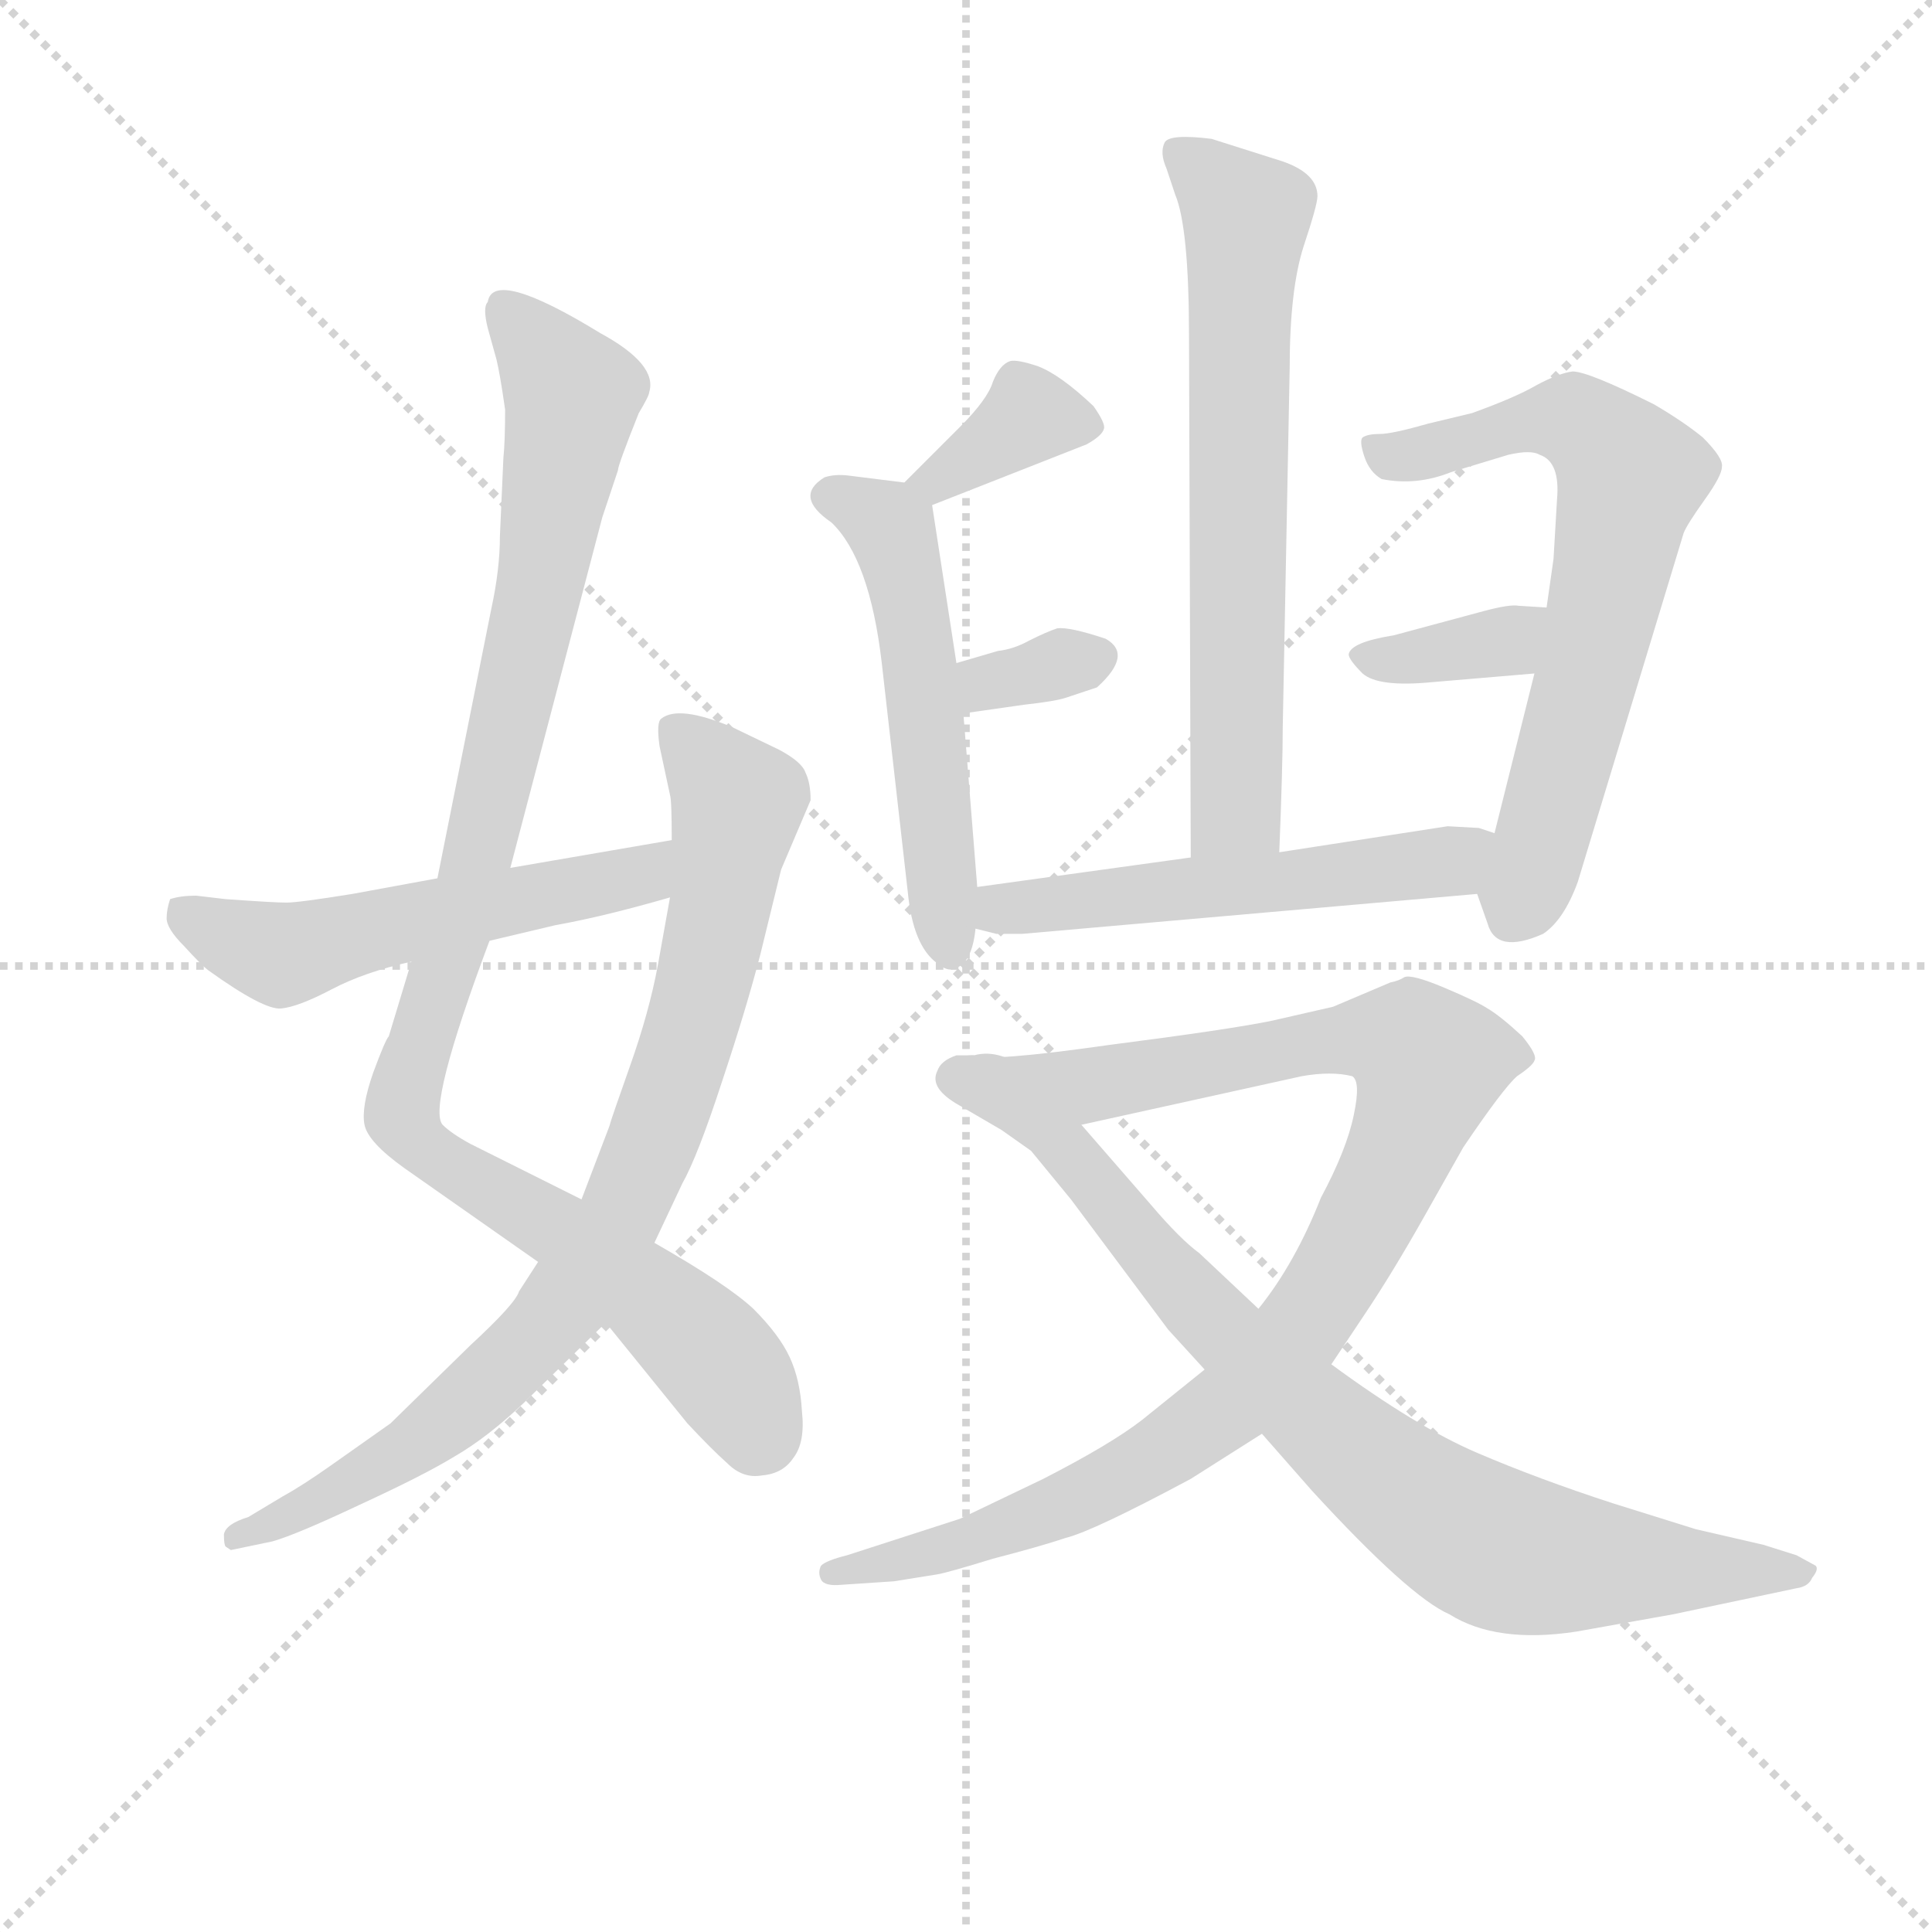 <svg version="1.1" viewBox="0 0 1024 1024" xmlns="http://www.w3.org/2000/svg">
  <g stroke="lightgray" stroke-dasharray="1,1" stroke-width="1" transform="scale(4, 4)">
    <line x1="0" y1="0" x2="256" y2="256"></line>
    <line x1="256" y1="0" x2="0" y2="256"></line>
    <line x1="128" y1="0" x2="128" y2="256"></line>
    <line x1="0" y1="128" x2="256" y2="128"></line>
  </g>
<g transform="scale(0.92, -0.92) translate(60, -900)">
   <style type="text/css">
    @keyframes keyframes0 {
      from {
       stroke: blue;
       stroke-dashoffset: 1032;
       stroke-width: 128;
       }
       77% {
       animation-timing-function: step-end;
       stroke: blue;
       stroke-dashoffset: 0;
       stroke-width: 128;
       }
       to {
       stroke: black;
       stroke-width: 1024;
       }
       }
       #make-me-a-hanzi-animation-0 {
         animation: keyframes0 1.09s both;
         animation-delay: 0s;
         animation-timing-function: linear;
       }
    @keyframes keyframes1 {
      from {
       stroke: blue;
       stroke-dashoffset: 858;
       stroke-width: 128;
       }
       74% {
       animation-timing-function: step-end;
       stroke: blue;
       stroke-dashoffset: 0;
       stroke-width: 128;
       }
       to {
       stroke: black;
       stroke-width: 1024;
       }
       }
       #make-me-a-hanzi-animation-1 {
         animation: keyframes1 0.948s both;
         animation-delay: 1.09s;
         animation-timing-function: linear;
       }
    @keyframes keyframes2 {
      from {
       stroke: blue;
       stroke-dashoffset: 547;
       stroke-width: 128;
       }
       64% {
       animation-timing-function: step-end;
       stroke: blue;
       stroke-dashoffset: 0;
       stroke-width: 128;
       }
       to {
       stroke: black;
       stroke-width: 1024;
       }
       }
       #make-me-a-hanzi-animation-2 {
         animation: keyframes2 0.695s both;
         animation-delay: 2.038s;
         animation-timing-function: linear;
       }
    @keyframes keyframes3 {
      from {
       stroke: blue;
       stroke-dashoffset: 679;
       stroke-width: 128;
       }
       69% {
       animation-timing-function: step-end;
       stroke: blue;
       stroke-dashoffset: 0;
       stroke-width: 128;
       }
       to {
       stroke: black;
       stroke-width: 1024;
       }
       }
       #make-me-a-hanzi-animation-3 {
         animation: keyframes3 0.803s both;
         animation-delay: 2.733s;
         animation-timing-function: linear;
       }
    @keyframes keyframes4 {
      from {
       stroke: blue;
       stroke-dashoffset: 365;
       stroke-width: 128;
       }
       54% {
       animation-timing-function: step-end;
       stroke: blue;
       stroke-dashoffset: 0;
       stroke-width: 128;
       }
       to {
       stroke: black;
       stroke-width: 1024;
       }
       }
       #make-me-a-hanzi-animation-4 {
         animation: keyframes4 0.547s both;
         animation-delay: 3.536s;
         animation-timing-function: linear;
       }
    @keyframes keyframes5 {
      from {
       stroke: blue;
       stroke-dashoffset: 538;
       stroke-width: 128;
       }
       64% {
       animation-timing-function: step-end;
       stroke: blue;
       stroke-dashoffset: 0;
       stroke-width: 128;
       }
       to {
       stroke: black;
       stroke-width: 1024;
       }
       }
       #make-me-a-hanzi-animation-5 {
         animation: keyframes5 0.688s both;
         animation-delay: 4.083s;
         animation-timing-function: linear;
       }
    @keyframes keyframes6 {
      from {
       stroke: blue;
       stroke-dashoffset: 330;
       stroke-width: 128;
       }
       52% {
       animation-timing-function: step-end;
       stroke: blue;
       stroke-dashoffset: 0;
       stroke-width: 128;
       }
       to {
       stroke: black;
       stroke-width: 1024;
       }
       }
       #make-me-a-hanzi-animation-6 {
         animation: keyframes6 0.519s both;
         animation-delay: 4.771s;
         animation-timing-function: linear;
       }
    @keyframes keyframes7 {
      from {
       stroke: blue;
       stroke-dashoffset: 685;
       stroke-width: 128;
       }
       69% {
       animation-timing-function: step-end;
       stroke: blue;
       stroke-dashoffset: 0;
       stroke-width: 128;
       }
       to {
       stroke: black;
       stroke-width: 1024;
       }
       }
       #make-me-a-hanzi-animation-7 {
         animation: keyframes7 0.807s both;
         animation-delay: 5.289s;
         animation-timing-function: linear;
       }
    @keyframes keyframes8 {
      from {
       stroke: blue;
       stroke-dashoffset: 362;
       stroke-width: 128;
       }
       54% {
       animation-timing-function: step-end;
       stroke: blue;
       stroke-dashoffset: 0;
       stroke-width: 128;
       }
       to {
       stroke: black;
       stroke-width: 1024;
       }
       }
       #make-me-a-hanzi-animation-8 {
         animation: keyframes8 0.545s both;
         animation-delay: 6.097s;
         animation-timing-function: linear;
       }
    @keyframes keyframes9 {
      from {
       stroke: blue;
       stroke-dashoffset: 546;
       stroke-width: 128;
       }
       64% {
       animation-timing-function: step-end;
       stroke: blue;
       stroke-dashoffset: 0;
       stroke-width: 128;
       }
       to {
       stroke: black;
       stroke-width: 1024;
       }
       }
       #make-me-a-hanzi-animation-9 {
         animation: keyframes9 0.694s both;
         animation-delay: 6.641s;
         animation-timing-function: linear;
       }
    @keyframes keyframes10 {
      from {
       stroke: blue;
       stroke-dashoffset: 998;
       stroke-width: 128;
       }
       76% {
       animation-timing-function: step-end;
       stroke: blue;
       stroke-dashoffset: 0;
       stroke-width: 128;
       }
       to {
       stroke: black;
       stroke-width: 1024;
       }
       }
       #make-me-a-hanzi-animation-10 {
         animation: keyframes10 1.062s both;
         animation-delay: 7.336s;
         animation-timing-function: linear;
       }
    @keyframes keyframes11 {
      from {
       stroke: blue;
       stroke-dashoffset: 847;
       stroke-width: 128;
       }
       73% {
       animation-timing-function: step-end;
       stroke: blue;
       stroke-dashoffset: 0;
       stroke-width: 128;
       }
       to {
       stroke: black;
       stroke-width: 1024;
       }
       }
       #make-me-a-hanzi-animation-11 {
         animation: keyframes11 0.939s both;
         animation-delay: 8.398s;
         animation-timing-function: linear;
       }
</style>
<path d="M 275.0 209.0 L 211.0 241.0 Q 200.0 247.0 195.0 252.0 Q 186.0 262.0 222.0 358.0 L 234.0 400.0 L 287.0 602.0 L 296.0 629.0 Q 296.0 632.0 308.0 662.0 Q 314.0 672.0 314.0 674.0 Q 319.0 690.0 286.0 708.0 Q 224.0 746.0 221.0 726.0 Q 218.0 723.0 221.0 711.0 L 226.0 693.0 Q 228.0 685.0 231.0 664.0 Q 231.0 646.0 230.0 636.0 L 228.0 591.0 Q 228.0 572.0 223.0 549.0 L 192.0 394.0 L 177.0 346.0 L 164.0 303.0 Q 162.0 301.0 155.0 282.0 Q 148.0 262.0 150.0 252.0 Q 152.0 242.0 173.0 227.0 L 250.0 173.0 L 289.0 138.0 L 336.0 80.0 Q 350.0 65.0 359.0 57.0 Q 368.0 48.0 379.0 50.0 Q 391.0 51.0 397.0 60.0 Q 404.0 69.0 402.0 87.0 Q 401.0 105.0 395.0 118.0 Q 389.0 131.0 374.0 146.0 Q 359.0 160.0 317.0 184.0 L 275.0 209.0 Z" fill="lightgray"></path> 
<path d="M 291.0 251.0 L 275.0 209.0 L 250.0 173.0 L 239.0 156.0 Q 237.0 149.0 211.0 125.0 L 165.0 80.0 L 131.0 56.0 Q 114.0 44.0 103.0 38.0 L 83.0 26.0 Q 70.0 22.0 69.0 16.0 Q 69.0 10.0 70.0 9.0 L 73.0 7.0 L 97.0 12.0 Q 111.0 16.0 147.0 33.0 Q 184.0 50.0 202.0 61.0 Q 221.0 72.0 242.0 92.0 L 289.0 138.0 L 317.0 184.0 L 333.0 218.0 Q 342.0 234.0 356.0 277.0 Q 370.0 319.0 378.0 350.0 L 390.0 399.0 L 407.0 439.0 Q 407.0 449.0 404.0 455.0 Q 402.0 461.0 389.0 468.0 L 362.0 481.0 Q 331.0 494.0 321.0 486.0 Q 318.0 484.0 320.0 470.0 L 326.0 442.0 Q 327.0 439.0 327.0 416.0 L 326.0 383.0 L 319.0 344.0 Q 314.0 317.0 303.0 286.0 Q 292.0 255.0 291.0 251.0 Z" fill="lightgray"></path> 
<path d="M 222.0 358.0 L 260.0 367.0 Q 288.0 372.0 326.0 383.0 C 355.0 391.0 357.0 421.0 327.0 416.0 L 234.0 400.0 L 192.0 394.0 L 143.0 385.0 Q 112.0 380.0 105.0 380.0 Q 98.0 380.0 70.0 382.0 L 53.0 384.0 Q 44.0 384.0 38.0 382.0 Q 36.0 376.0 36.0 371.0 Q 36.0 365.0 46.0 355.0 Q 56.0 344.0 60.0 341.0 Q 92.0 318.0 102.0 319.0 Q 112.0 320.0 131.0 330.0 Q 150.0 340.0 177.0 346.0 L 222.0 358.0 Z" fill="lightgray"></path> 
<path d="M 677.0 409.0 Q 679.0 459.0 679.0 481.0 L 683.0 688.0 Q 683.0 733.0 691.0 758.0 Q 699.0 782.0 699.0 787.0 Q 699.0 800.0 679.0 807.0 L 638.0 820.0 Q 614.0 823.0 611.0 818.0 Q 608.0 812.0 612.0 803.0 L 617.0 788.0 Q 625.0 769.0 625.0 706.0 L 626.0 406.0 C 626.0 376.0 676.0 379.0 677.0 409.0 Z" fill="lightgray"></path> 
<path d="M 477.0 609.0 L 566.0 644.0 Q 575.0 649.0 576.0 653.0 Q 577.0 656.0 570.0 666.0 Q 551.0 684.0 538.0 689.0 Q 526.0 693.0 522.0 692.0 Q 516.0 690.0 512.0 680.0 Q 509.0 670.0 493.0 654.0 L 461.0 622.0 C 440.0 601.0 449.0 598.0 477.0 609.0 Z" fill="lightgray"></path> 
<path d="M 503.0 389.0 L 495.0 489.0 L 491.0 518.0 L 477.0 609.0 C 475.0 620.0 475.0 620.0 461.0 622.0 L 429.0 626.0 Q 421.0 627.0 415.0 625.0 Q 397.0 614.0 419.0 599.0 Q 441.0 578.0 448.0 518.0 L 463.0 386.0 Q 466.0 355.0 480.0 345.0 Q 486.0 340.0 490.0 342.0 Q 500.0 345.0 502.0 365.0 L 503.0 389.0 Z" fill="lightgray"></path> 
<path d="M 495.0 489.0 L 530.0 494.0 Q 548.0 496.0 554.0 498.0 L 572.0 504.0 Q 593.0 523.0 577.0 532.0 Q 556.0 539.0 549.0 538.0 Q 543.0 536.0 533.0 531.0 Q 524.0 526.0 515.0 525.0 L 491.0 518.0 C 462.0 510.0 465.0 485.0 495.0 489.0 Z" fill="lightgray"></path> 
<path d="M 791.0 385.0 L 797.0 368.0 Q 802.0 350.0 829.0 362.0 Q 841.0 370.0 849.0 392.0 L 910.0 593.0 Q 912.0 598.0 922.0 612.0 Q 932.0 626.0 932.0 631.0 Q 933.0 636.0 921.0 648.0 Q 910.0 657.0 893.0 667.0 Q 855.0 686.0 846.0 686.0 Q 838.0 685.0 825.0 678.0 Q 813.0 671.0 788.0 662.0 L 763.0 656.0 Q 742.0 650.0 735.0 650.0 Q 728.0 650.0 725.0 648.0 Q 723.0 646.0 726.0 637.0 Q 729.0 628.0 736.0 624.0 Q 756.0 620.0 776.0 628.0 L 809.0 638.0 Q 822.0 641.0 827.0 638.0 Q 839.0 634.0 837.0 612.0 L 835.0 578.0 L 831.0 550.0 L 824.0 512.0 L 801.0 420.0 C 794.0 391.0 790.0 387.0 791.0 385.0 Z" fill="lightgray"></path> 
<path d="M 831.0 550.0 L 815.0 551.0 Q 810.0 552.0 795.0 548.0 L 743.0 534.0 Q 718.0 530.0 717.0 523.0 Q 717.0 520.0 725.0 512.0 Q 734.0 504.0 765.0 507.0 L 824.0 512.0 C 854.0 515.0 861.0 548.0 831.0 550.0 Z" fill="lightgray"></path> 
<path d="M 626.0 406.0 L 503.0 389.0 C 473.0 385.0 473.0 372.0 502.0 365.0 L 514.0 362.0 L 529.0 362.0 L 791.0 385.0 C 821.0 388.0 830.0 411.0 801.0 420.0 L 792.0 423.0 L 774.0 424.0 L 677.0 409.0 L 626.0 406.0 Z" fill="lightgray"></path> 
<path d="M 563.0 252.0 L 690.0 280.0 Q 707.0 283.0 719.0 280.0 Q 724.0 277.0 720.0 258.0 Q 716.0 238.0 701.0 210.0 Q 686.0 172.0 665.0 146.0 L 634.0 111.0 L 598.0 82.0 Q 580.0 68.0 541.0 48.0 L 493.0 25.0 L 428.0 4.0 Q 416.0 1.0 413.0 -2.0 Q 411.0 -6.0 413.0 -10.0 Q 415.0 -14.0 425.0 -13.0 L 455.0 -11.0 L 480.0 -7.0 Q 486.0 -6.0 512.0 2.0 Q 539.0 9.0 554.0 14.0 Q 570.0 18.0 626.0 48.0 L 667.0 74.0 L 707.0 114.0 L 727.0 144.0 Q 743.0 168.0 761.0 200.0 L 783.0 239.0 Q 806.0 273.0 814.0 280.0 Q 823.0 286.0 824.0 289.0 Q 826.0 292.0 817.0 303.0 Q 804.0 315.0 797.0 319.0 Q 791.0 323.0 772.0 331.0 Q 753.0 339.0 749.0 337.0 Q 746.0 335.0 741.0 334.0 L 708.0 320.0 L 673.0 312.0 Q 649.0 307.0 579.0 298.0 Q 509.0 288.0 501.0 292.0 C 471.0 293.0 534.0 246.0 563.0 252.0 Z" fill="lightgray"></path> 
<path d="M 603.0 206.0 L 563.0 252.0 C 543.0 275.0 523.0 298.0 501.0 292.0 L 491.0 292.0 Q 482.0 289.0 480.0 283.0 Q 475.0 273.0 493.0 263.0 L 517.0 249.0 L 534.0 237.0 L 557.0 209.0 L 613.0 134.0 L 634.0 111.0 L 667.0 74.0 L 696.0 41.0 Q 752.0 -20.0 775.0 -30.0 Q 802.0 -47.0 848.0 -40.0 L 904.0 -30.0 L 975.0 -15.0 Q 982.0 -14.0 984.0 -9.0 Q 988.0 -4.0 986.0 -2.0 L 975.0 4.0 L 956.0 10.0 L 917.0 19.0 L 869.0 34.0 Q 826.0 48.0 791.0 63.0 Q 756.0 78.0 707.0 114.0 L 665.0 146.0 L 631.0 178.0 Q 620.0 186.0 603.0 206.0 Z" fill="lightgray"></path> 
      <clipPath id="make-me-a-hanzi-clip-0">
      <path d="M 275.0 209.0 L 211.0 241.0 Q 200.0 247.0 195.0 252.0 Q 186.0 262.0 222.0 358.0 L 234.0 400.0 L 287.0 602.0 L 296.0 629.0 Q 296.0 632.0 308.0 662.0 Q 314.0 672.0 314.0 674.0 Q 319.0 690.0 286.0 708.0 Q 224.0 746.0 221.0 726.0 Q 218.0 723.0 221.0 711.0 L 226.0 693.0 Q 228.0 685.0 231.0 664.0 Q 231.0 646.0 230.0 636.0 L 228.0 591.0 Q 228.0 572.0 223.0 549.0 L 192.0 394.0 L 177.0 346.0 L 164.0 303.0 Q 162.0 301.0 155.0 282.0 Q 148.0 262.0 150.0 252.0 Q 152.0 242.0 173.0 227.0 L 250.0 173.0 L 289.0 138.0 L 336.0 80.0 Q 350.0 65.0 359.0 57.0 Q 368.0 48.0 379.0 50.0 Q 391.0 51.0 397.0 60.0 Q 404.0 69.0 402.0 87.0 Q 401.0 105.0 395.0 118.0 Q 389.0 131.0 374.0 146.0 Q 359.0 160.0 317.0 184.0 L 275.0 209.0 Z" fill="lightgray"></path>
      </clipPath>
      <path clip-path="url(#make-me-a-hanzi-clip-0)" d="M 230.0 725.0 L 260.0 689.0 L 270.0 667.0 L 213.0 398.0 L 171.0 258.0 L 188.0 235.0 L 247.0 201.0 L 324.0 145.0 L 362.0 105.0 L 375.0 71.0 " fill="none" id="make-me-a-hanzi-animation-0" stroke-dasharray="904 1808" stroke-linecap="round"></path>

      <clipPath id="make-me-a-hanzi-clip-1">
      <path d="M 291.0 251.0 L 275.0 209.0 L 250.0 173.0 L 239.0 156.0 Q 237.0 149.0 211.0 125.0 L 165.0 80.0 L 131.0 56.0 Q 114.0 44.0 103.0 38.0 L 83.0 26.0 Q 70.0 22.0 69.0 16.0 Q 69.0 10.0 70.0 9.0 L 73.0 7.0 L 97.0 12.0 Q 111.0 16.0 147.0 33.0 Q 184.0 50.0 202.0 61.0 Q 221.0 72.0 242.0 92.0 L 289.0 138.0 L 317.0 184.0 L 333.0 218.0 Q 342.0 234.0 356.0 277.0 Q 370.0 319.0 378.0 350.0 L 390.0 399.0 L 407.0 439.0 Q 407.0 449.0 404.0 455.0 Q 402.0 461.0 389.0 468.0 L 362.0 481.0 Q 331.0 494.0 321.0 486.0 Q 318.0 484.0 320.0 470.0 L 326.0 442.0 Q 327.0 439.0 327.0 416.0 L 326.0 383.0 L 319.0 344.0 Q 314.0 317.0 303.0 286.0 Q 292.0 255.0 291.0 251.0 Z" fill="lightgray"></path>
      </clipPath>
      <path clip-path="url(#make-me-a-hanzi-clip-1)" d="M 328.0 481.0 L 365.0 438.0 L 339.0 309.0 L 298.0 200.0 L 267.0 151.0 L 213.0 95.0 L 150.0 49.0 L 75.0 13.0 " fill="none" id="make-me-a-hanzi-animation-1" stroke-dasharray="730 1460" stroke-linecap="round"></path>

      <clipPath id="make-me-a-hanzi-clip-2">
      <path d="M 222.0 358.0 L 260.0 367.0 Q 288.0 372.0 326.0 383.0 C 355.0 391.0 357.0 421.0 327.0 416.0 L 234.0 400.0 L 192.0 394.0 L 143.0 385.0 Q 112.0 380.0 105.0 380.0 Q 98.0 380.0 70.0 382.0 L 53.0 384.0 Q 44.0 384.0 38.0 382.0 Q 36.0 376.0 36.0 371.0 Q 36.0 365.0 46.0 355.0 Q 56.0 344.0 60.0 341.0 Q 92.0 318.0 102.0 319.0 Q 112.0 320.0 131.0 330.0 Q 150.0 340.0 177.0 346.0 L 222.0 358.0 Z" fill="lightgray"></path>
      </clipPath>
      <path clip-path="url(#make-me-a-hanzi-clip-2)" d="M 47.0 375.0 L 83.0 355.0 L 111.0 351.0 L 300.0 393.0 L 314.0 400.0 L 320.0 411.0 " fill="none" id="make-me-a-hanzi-animation-2" stroke-dasharray="419 838" stroke-linecap="round"></path>

      <clipPath id="make-me-a-hanzi-clip-3">
      <path d="M 677.0 409.0 Q 679.0 459.0 679.0 481.0 L 683.0 688.0 Q 683.0 733.0 691.0 758.0 Q 699.0 782.0 699.0 787.0 Q 699.0 800.0 679.0 807.0 L 638.0 820.0 Q 614.0 823.0 611.0 818.0 Q 608.0 812.0 612.0 803.0 L 617.0 788.0 Q 625.0 769.0 625.0 706.0 L 626.0 406.0 C 626.0 376.0 676.0 379.0 677.0 409.0 Z" fill="lightgray"></path>
      </clipPath>
      <path clip-path="url(#make-me-a-hanzi-clip-3)" d="M 618.0 811.0 L 658.0 775.0 L 652.0 434.0 L 632.0 414.0 " fill="none" id="make-me-a-hanzi-animation-3" stroke-dasharray="551 1102" stroke-linecap="round"></path>

      <clipPath id="make-me-a-hanzi-clip-4">
      <path d="M 477.0 609.0 L 566.0 644.0 Q 575.0 649.0 576.0 653.0 Q 577.0 656.0 570.0 666.0 Q 551.0 684.0 538.0 689.0 Q 526.0 693.0 522.0 692.0 Q 516.0 690.0 512.0 680.0 Q 509.0 670.0 493.0 654.0 L 461.0 622.0 C 440.0 601.0 449.0 598.0 477.0 609.0 Z" fill="lightgray"></path>
      </clipPath>
      <path clip-path="url(#make-me-a-hanzi-clip-4)" d="M 565.0 656.0 L 533.0 660.0 L 481.0 622.0 L 469.0 624.0 " fill="none" id="make-me-a-hanzi-animation-4" stroke-dasharray="237 474" stroke-linecap="round"></path>

      <clipPath id="make-me-a-hanzi-clip-5">
      <path d="M 503.0 389.0 L 495.0 489.0 L 491.0 518.0 L 477.0 609.0 C 475.0 620.0 475.0 620.0 461.0 622.0 L 429.0 626.0 Q 421.0 627.0 415.0 625.0 Q 397.0 614.0 419.0 599.0 Q 441.0 578.0 448.0 518.0 L 463.0 386.0 Q 466.0 355.0 480.0 345.0 Q 486.0 340.0 490.0 342.0 Q 500.0 345.0 502.0 365.0 L 503.0 389.0 Z" fill="lightgray"></path>
      </clipPath>
      <path clip-path="url(#make-me-a-hanzi-clip-5)" d="M 421.0 613.0 L 454.0 595.0 L 470.0 522.0 L 488.0 353.0 " fill="none" id="make-me-a-hanzi-animation-5" stroke-dasharray="410 820" stroke-linecap="round"></path>

      <clipPath id="make-me-a-hanzi-clip-6">
      <path d="M 495.0 489.0 L 530.0 494.0 Q 548.0 496.0 554.0 498.0 L 572.0 504.0 Q 593.0 523.0 577.0 532.0 Q 556.0 539.0 549.0 538.0 Q 543.0 536.0 533.0 531.0 Q 524.0 526.0 515.0 525.0 L 491.0 518.0 C 462.0 510.0 465.0 485.0 495.0 489.0 Z" fill="lightgray"></path>
      </clipPath>
      <path clip-path="url(#make-me-a-hanzi-clip-6)" d="M 500.0 497.0 L 509.0 507.0 L 568.0 519.0 " fill="none" id="make-me-a-hanzi-animation-6" stroke-dasharray="202 404" stroke-linecap="round"></path>

      <clipPath id="make-me-a-hanzi-clip-7">
      <path d="M 791.0 385.0 L 797.0 368.0 Q 802.0 350.0 829.0 362.0 Q 841.0 370.0 849.0 392.0 L 910.0 593.0 Q 912.0 598.0 922.0 612.0 Q 932.0 626.0 932.0 631.0 Q 933.0 636.0 921.0 648.0 Q 910.0 657.0 893.0 667.0 Q 855.0 686.0 846.0 686.0 Q 838.0 685.0 825.0 678.0 Q 813.0 671.0 788.0 662.0 L 763.0 656.0 Q 742.0 650.0 735.0 650.0 Q 728.0 650.0 725.0 648.0 Q 723.0 646.0 726.0 637.0 Q 729.0 628.0 736.0 624.0 Q 756.0 620.0 776.0 628.0 L 809.0 638.0 Q 822.0 641.0 827.0 638.0 Q 839.0 634.0 837.0 612.0 L 835.0 578.0 L 831.0 550.0 L 824.0 512.0 L 801.0 420.0 C 794.0 391.0 790.0 387.0 791.0 385.0 Z" fill="lightgray"></path>
      </clipPath>
      <path clip-path="url(#make-me-a-hanzi-clip-7)" d="M 731.0 643.0 L 744.0 637.0 L 765.0 640.0 L 841.0 659.0 L 857.0 651.0 L 877.0 629.0 L 854.0 508.0 L 810.0 371.0 " fill="none" id="make-me-a-hanzi-animation-7" stroke-dasharray="557 1114" stroke-linecap="round"></path>

      <clipPath id="make-me-a-hanzi-clip-8">
      <path d="M 831.0 550.0 L 815.0 551.0 Q 810.0 552.0 795.0 548.0 L 743.0 534.0 Q 718.0 530.0 717.0 523.0 Q 717.0 520.0 725.0 512.0 Q 734.0 504.0 765.0 507.0 L 824.0 512.0 C 854.0 515.0 861.0 548.0 831.0 550.0 Z" fill="lightgray"></path>
      </clipPath>
      <path clip-path="url(#make-me-a-hanzi-clip-8)" d="M 725.0 521.0 L 800.0 529.0 L 827.0 544.0 " fill="none" id="make-me-a-hanzi-animation-8" stroke-dasharray="234 468" stroke-linecap="round"></path>

      <clipPath id="make-me-a-hanzi-clip-9">
      <path d="M 626.0 406.0 L 503.0 389.0 C 473.0 385.0 473.0 372.0 502.0 365.0 L 514.0 362.0 L 529.0 362.0 L 791.0 385.0 C 821.0 388.0 830.0 411.0 801.0 420.0 L 792.0 423.0 L 774.0 424.0 L 677.0 409.0 L 626.0 406.0 Z" fill="lightgray"></path>
      </clipPath>
      <path clip-path="url(#make-me-a-hanzi-clip-9)" d="M 510.0 371.0 L 559.0 382.0 L 766.0 402.0 L 795.0 416.0 " fill="none" id="make-me-a-hanzi-animation-9" stroke-dasharray="418 836" stroke-linecap="round"></path>

      <clipPath id="make-me-a-hanzi-clip-10">
      <path d="M 563.0 252.0 L 690.0 280.0 Q 707.0 283.0 719.0 280.0 Q 724.0 277.0 720.0 258.0 Q 716.0 238.0 701.0 210.0 Q 686.0 172.0 665.0 146.0 L 634.0 111.0 L 598.0 82.0 Q 580.0 68.0 541.0 48.0 L 493.0 25.0 L 428.0 4.0 Q 416.0 1.0 413.0 -2.0 Q 411.0 -6.0 413.0 -10.0 Q 415.0 -14.0 425.0 -13.0 L 455.0 -11.0 L 480.0 -7.0 Q 486.0 -6.0 512.0 2.0 Q 539.0 9.0 554.0 14.0 Q 570.0 18.0 626.0 48.0 L 667.0 74.0 L 707.0 114.0 L 727.0 144.0 Q 743.0 168.0 761.0 200.0 L 783.0 239.0 Q 806.0 273.0 814.0 280.0 Q 823.0 286.0 824.0 289.0 Q 826.0 292.0 817.0 303.0 Q 804.0 315.0 797.0 319.0 Q 791.0 323.0 772.0 331.0 Q 753.0 339.0 749.0 337.0 Q 746.0 335.0 741.0 334.0 L 708.0 320.0 L 673.0 312.0 Q 649.0 307.0 579.0 298.0 Q 509.0 288.0 501.0 292.0 C 471.0 293.0 534.0 246.0 563.0 252.0 Z" fill="lightgray"></path>
      </clipPath>
      <path clip-path="url(#make-me-a-hanzi-clip-10)" d="M 512.0 289.0 L 553.0 277.0 L 580.0 276.0 L 735.0 302.0 L 753.0 298.0 L 763.0 285.0 L 714.0 173.0 L 689.0 133.0 L 655.0 96.0 L 606.0 60.0 L 543.0 29.0 L 501.0 12.0 L 419.0 -6.0 " fill="none" id="make-me-a-hanzi-animation-10" stroke-dasharray="870 1740" stroke-linecap="round"></path>

      <clipPath id="make-me-a-hanzi-clip-11">
      <path d="M 603.0 206.0 L 563.0 252.0 C 543.0 275.0 523.0 298.0 501.0 292.0 L 491.0 292.0 Q 482.0 289.0 480.0 283.0 Q 475.0 273.0 493.0 263.0 L 517.0 249.0 L 534.0 237.0 L 557.0 209.0 L 613.0 134.0 L 634.0 111.0 L 667.0 74.0 L 696.0 41.0 Q 752.0 -20.0 775.0 -30.0 Q 802.0 -47.0 848.0 -40.0 L 904.0 -30.0 L 975.0 -15.0 Q 982.0 -14.0 984.0 -9.0 Q 988.0 -4.0 986.0 -2.0 L 975.0 4.0 L 956.0 10.0 L 917.0 19.0 L 869.0 34.0 Q 826.0 48.0 791.0 63.0 Q 756.0 78.0 707.0 114.0 L 665.0 146.0 L 631.0 178.0 Q 620.0 186.0 603.0 206.0 Z" fill="lightgray"></path>
      </clipPath>
      <path clip-path="url(#make-me-a-hanzi-clip-11)" d="M 493.0 279.0 L 550.0 242.0 L 645.0 132.0 L 728.0 56.0 L 782.0 18.0 L 823.0 2.0 L 978.0 -4.0 " fill="none" id="make-me-a-hanzi-animation-11" stroke-dasharray="719 1438" stroke-linecap="round"></path>

</g>
</svg>
